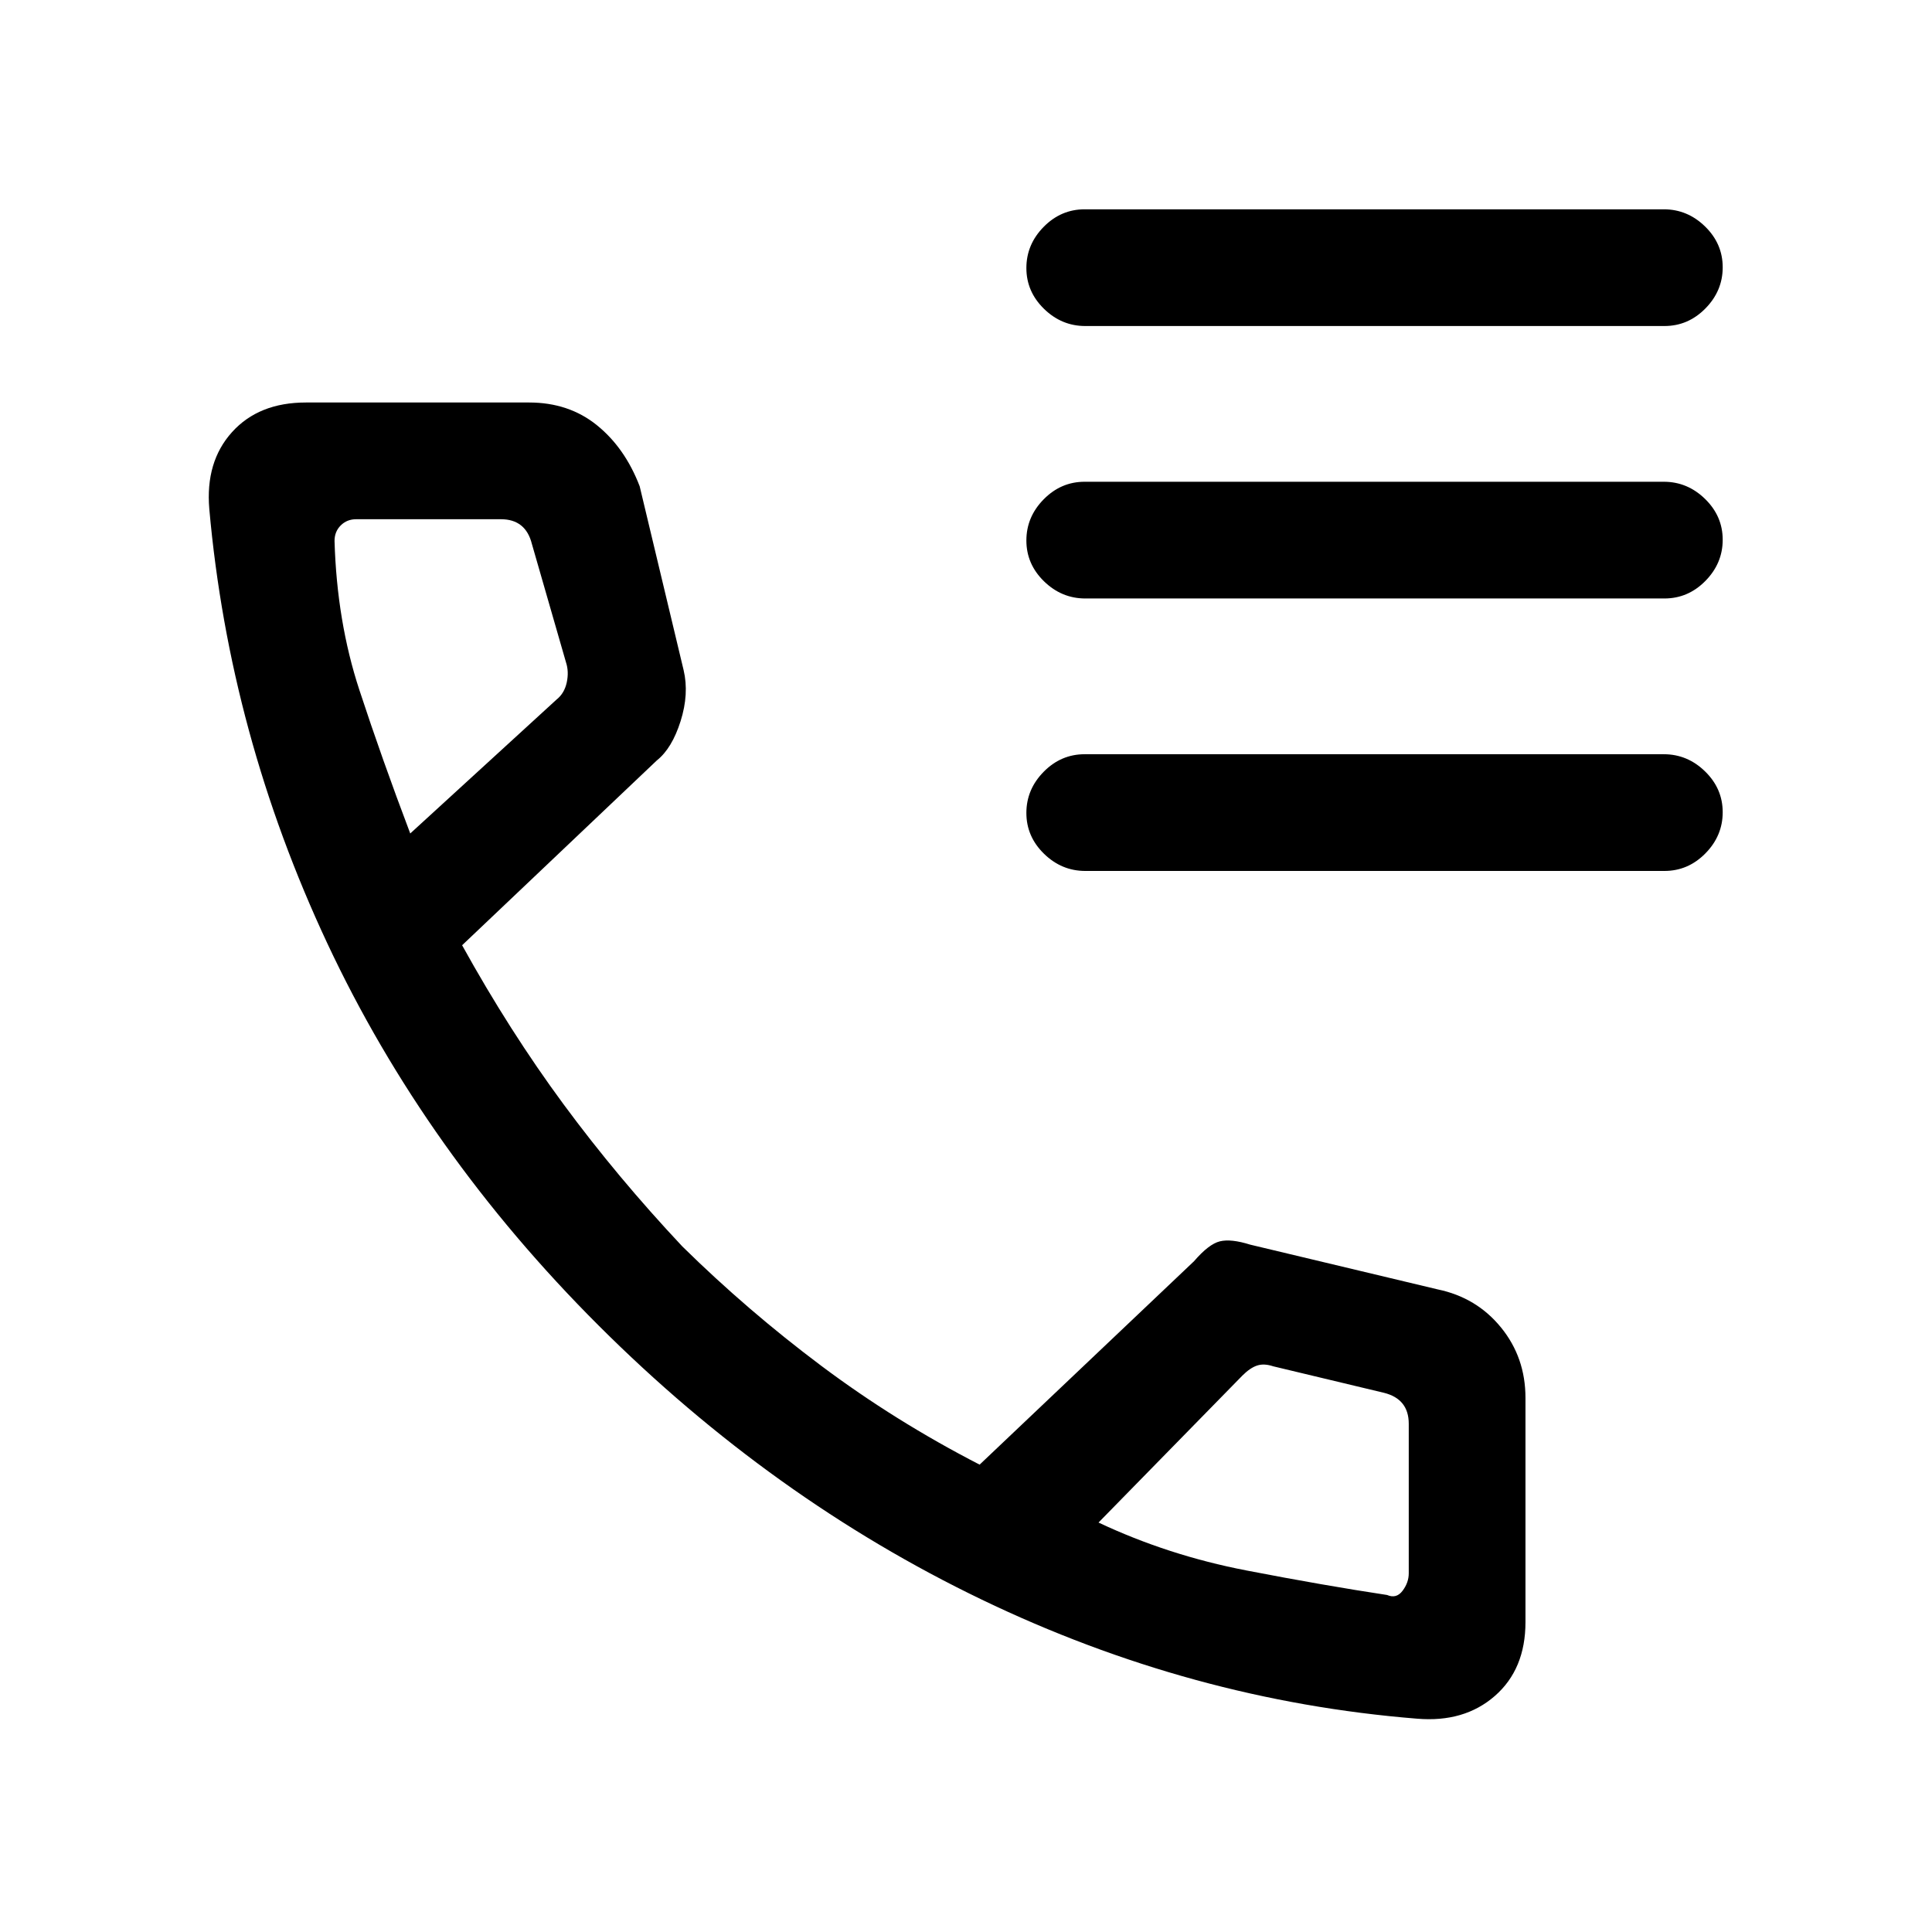 <svg xmlns="http://www.w3.org/2000/svg" height="20" viewBox="0 -960 960 960" width="20"><path d="M704.09-106q-112.01-9-216.24-59.15-104.23-50.16-190.39-136.2-86.15-86.03-134.81-189.88Q114-595.08 104-707.09q-2-23.47 11.29-38.19Q128.57-760 152-760h110.92q19.7 0 33.66 11.27 13.96 11.27 21.27 30.35L339.69-627q2.77 11.77-1.5 25.31t-11.81 19.54l-96.76 91.84q23.61 42.69 50.42 79.04 26.81 36.35 59.03 70.64 32.39 31.86 69.05 59.32 36.65 27.46 78.65 49.08l106.54-101.08q7.35-8.54 12.86-9.88 5.52-1.35 15.06 1.65l93.15 22.23q19.31 4 31.47 18.93 12.15 14.92 12.15 35V-154q0 23.43-15.22 36.71Q727.56-104 704.09-106ZM203.85-545.85l72.77-66.61q3.84-3.08 5-8.46 1.15-5.39-.39-10l-16.93-58.77q-1.54-6.16-5.38-9.23-3.85-3.08-10-3.08H177q-4.62 0-7.69 3.08-3.08 3.07-3.08 7.69 1.15 40 12.35 74.11 11.19 34.12 25.27 71.27Zm342 342.39q34.63 16.32 73.47 23.81 38.83 7.5 69.91 12.19 4.62 2 7.69-2.08 3.08-4.08 3.08-8.69v-74.31q0-6.15-3.08-10-3.07-3.84-9.23-5.38l-55-13.16q-4.61-1.54-8.07-.38-3.47 1.15-7.31 5l-71.46 73Zm-342-342.39Zm342 342.39ZM539.29-798q-11.79 0-20.54-8.55-8.75-8.54-8.75-20.27 0-11.72 8.59-20.45 8.59-8.73 20.38-8.73h287.74q11.79 0 20.54 8.55 8.75 8.54 8.75 20.27 0 11.72-8.59 20.45-8.59 8.73-20.38 8.73H539.29Zm0 135.38q-11.79 0-20.54-8.54-8.75-8.55-8.75-20.27 0-11.72 8.59-20.45 8.59-8.74 20.38-8.74h287.74q11.79 0 20.54 8.55T856-691.8q0 11.72-8.59 20.45-8.59 8.73-20.38 8.73H539.29Zm0 135.39q-11.79 0-20.54-8.55T510-556.05q0-11.72 8.59-20.45 8.59-8.73 20.38-8.73h287.74q11.79 0 20.54 8.55 8.75 8.54 8.75 20.27 0 11.72-8.59 20.45-8.59 8.73-20.38 8.73H539.29Z"/></svg>